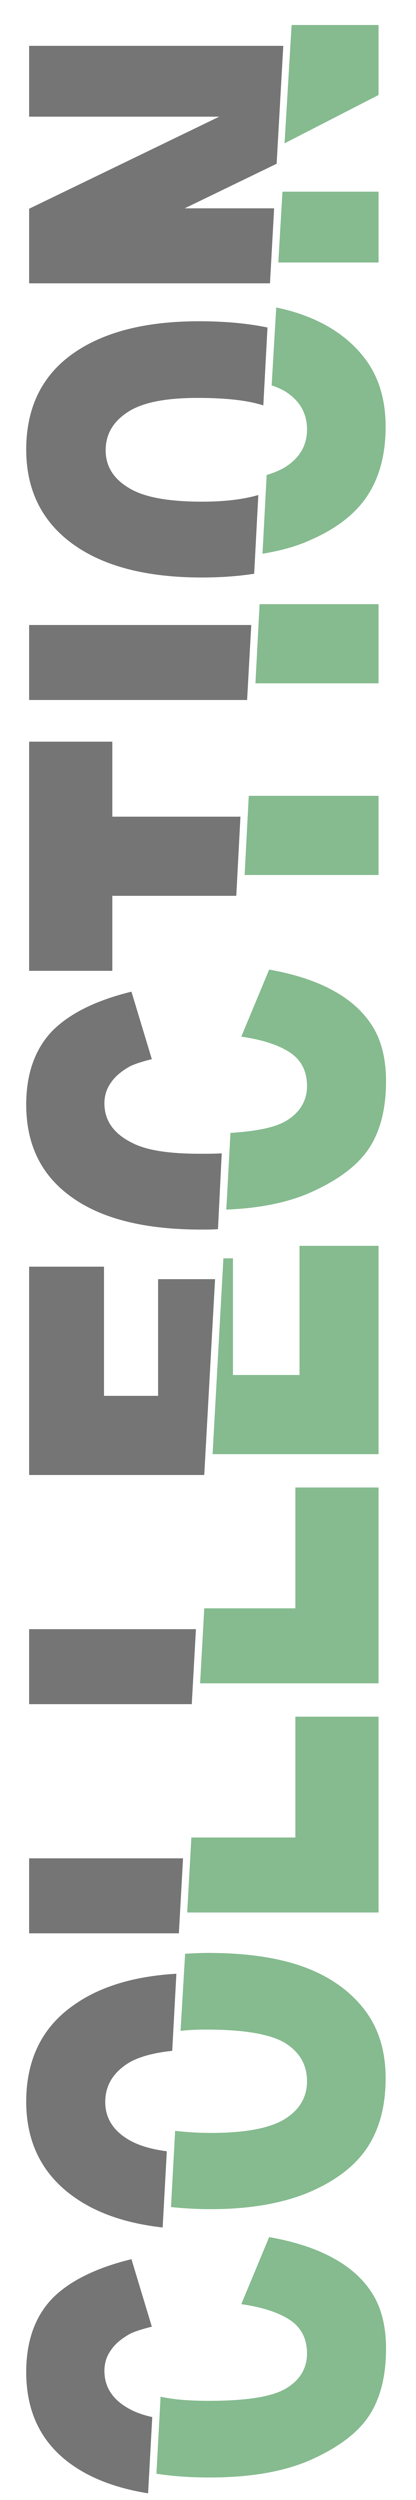 <svg xmlns="http://www.w3.org/2000/svg" viewBox="0 0 100 600">
  <path fill="#85BB8F" d="M66.9 63H91V46H67.9zm1.5-28.6L91 22.8V6H70.1zm-3.1 58.1c1.3.4 2.3.9 3.2 1.4 3.5 2.2 5.3 5.2 5.3 9.2 0 3.8-1.8 6.9-5.4 9.1-1.2.7-2.6 1.3-4.3 1.8l-1 18.9c4.2-.7 8-1.7 11.3-3.2 6.3-2.7 11-6.3 13.9-10.7 2.9-4.4 4.4-9.9 4.4-16.6 0-6.6-1.7-12.1-5.1-16.5s-8.1-7.8-14.2-10.1c-2.1-.8-4.5-1.5-7-2l-1.1 18.7zM61.4 164H91v-19H62.4zm-2.6 46H91v-19H59.8zm10.9 42.6c2.7 1.8 4.1 4.5 4.1 8 0 3.6-1.7 6.4-5 8.4-2.7 1.6-7.1 2.5-13.4 2.9l-1 18.4c8.3-.3 15.3-1.8 20.9-4.4 6.5-3 11-6.5 13.6-10.6s3.9-9.4 3.9-15.8c0-5.3-1.1-9.7-3.2-13.1-2.1-3.4-5.2-6.3-9.4-8.6-4.1-2.3-9.3-4-15.5-5.1L58 248.8c5 .7 9 2 11.7 3.8zM56 330v-28h-2.3l-2.6 47H91v-50H72v31zm-6.9 56l-1 18H91v-47H71v29zM46 441l-1 18h46v-47H71v29zm-2.6 46.4c1.9-.2 3.9-.3 6.2-.3 9.1 0 15.4 1.1 18.9 3.2 3.5 2.2 5.3 5.2 5.3 9.2 0 3.8-1.8 6.9-5.4 9.1-3.6 2.2-9.5 3.3-17.7 3.3-3.2 0-6.1-.2-8.6-.5l-1 18.3c3 .3 6.1.5 9.5.5 9.5 0 17.4-1.4 23.8-4.1 6.3-2.7 11-6.3 13.9-10.7 2.9-4.4 4.4-9.9 4.4-16.6 0-6.6-1.7-12.1-5.1-16.5s-8.1-7.8-14.2-10.1-13.9-3.5-23.4-3.5c-1.9 0-3.7.1-5.5.2l-1.1 18.5zm26.3 69.4c2.7 1.8 4.1 4.5 4.1 8 0 3.6-1.7 6.4-5 8.4s-9.5 3-18.6 3c-4.7 0-8.5-.3-11.6-1l-1 18.5c3.9.6 8.1.9 12.8.9 10.1 0 18.4-1.5 24.9-4.5s11-6.5 13.6-10.6c2.6-4.1 3.9-9.4 3.9-15.8 0-5.3-1.1-9.7-3.2-13.1-2.1-3.4-5.2-6.3-9.4-8.6-4.1-2.3-9.3-4-15.5-5.1L58 553c5 .7 9 2 11.7 3.8z"/>
  <path fill="#757575" d="M65.9 50H44.4l22.1-10.7L68.1 11H7v17h45.7L7 50.1V68h57.9zm-3.8 68.8c-3.4 1-7.9 1.6-13.5 1.6-8.3 0-14.2-1.1-17.8-3.4-3.6-2.2-5.4-5.2-5.4-8.9 0-3.9 1.8-6.9 5.3-9.2 3.5-2.3 9.1-3.4 16.8-3.4 6.9 0 12.1.6 15.8 1.8l1-18.7c-4.8-1-10.3-1.5-16.5-1.5-13.1 0-23.3 2.7-30.6 8s-10.9 13-10.9 22.8c0 9.6 3.7 17.2 11.1 22.6 7.4 5.4 17.8 8.1 31.1 8.1 4.6 0 8.7-.3 12.6-.9l1-18.9zM60.4 150H7v18h52.4zm-3.6 65l1-19H27v-18H7v55h20v-18zm-3.5 61.8c-1.6.1-3.4.1-5.3.1-7.3 0-12.6-.8-16-2.5-4.6-2.2-6.9-5.4-6.9-9.6 0-1.8.5-3.5 1.6-5 1-1.5 2.5-2.7 4.4-3.8 1.1-.6 3-1.2 5.4-1.8L31.6 238c-8.6 2.1-15 5.3-19.1 9.5-4.1 4.3-6.2 10.2-6.2 17.6 0 9.6 3.6 17 10.9 22.2 7.2 5.2 17.6 7.8 31.1 7.8 1.4 0 2.8 0 4.1-.1l.9-18.2zM51.7 307H38v28H25v-31H7v50h42.1zm-4.6 84H7v18h39.1zM44 446H7v18h36zm-3.9 70.3c-4-.5-7.1-1.5-9.4-2.9-3.6-2.2-5.4-5.2-5.4-8.9 0-3.9 1.8-6.9 5.3-9.2 2.5-1.6 6.1-2.6 10.8-3.1l1-18.5c-10.6.6-19 3.3-25.2 7.9-7.3 5.3-10.9 13-10.9 22.8 0 9.6 3.7 17.2 11.1 22.6 5.6 4.1 12.8 6.6 21.7 7.6l1-18.3zm-3.5 63.8c-1.8-.4-3.3-.9-4.6-1.5-4.6-2.2-6.9-5.4-6.9-9.6 0-1.8.5-3.5 1.6-5 1-1.5 2.5-2.7 4.4-3.8 1.1-.6 3-1.2 5.4-1.8l-4.9-16.2c-8.6 2.1-15 5.3-19.1 9.5-4.1 4.3-6.2 10.2-6.2 17.6 0 9.6 3.6 17 10.9 22.2 4.8 3.4 10.9 5.7 18.4 6.9l1-18.3z"/>
</svg>
